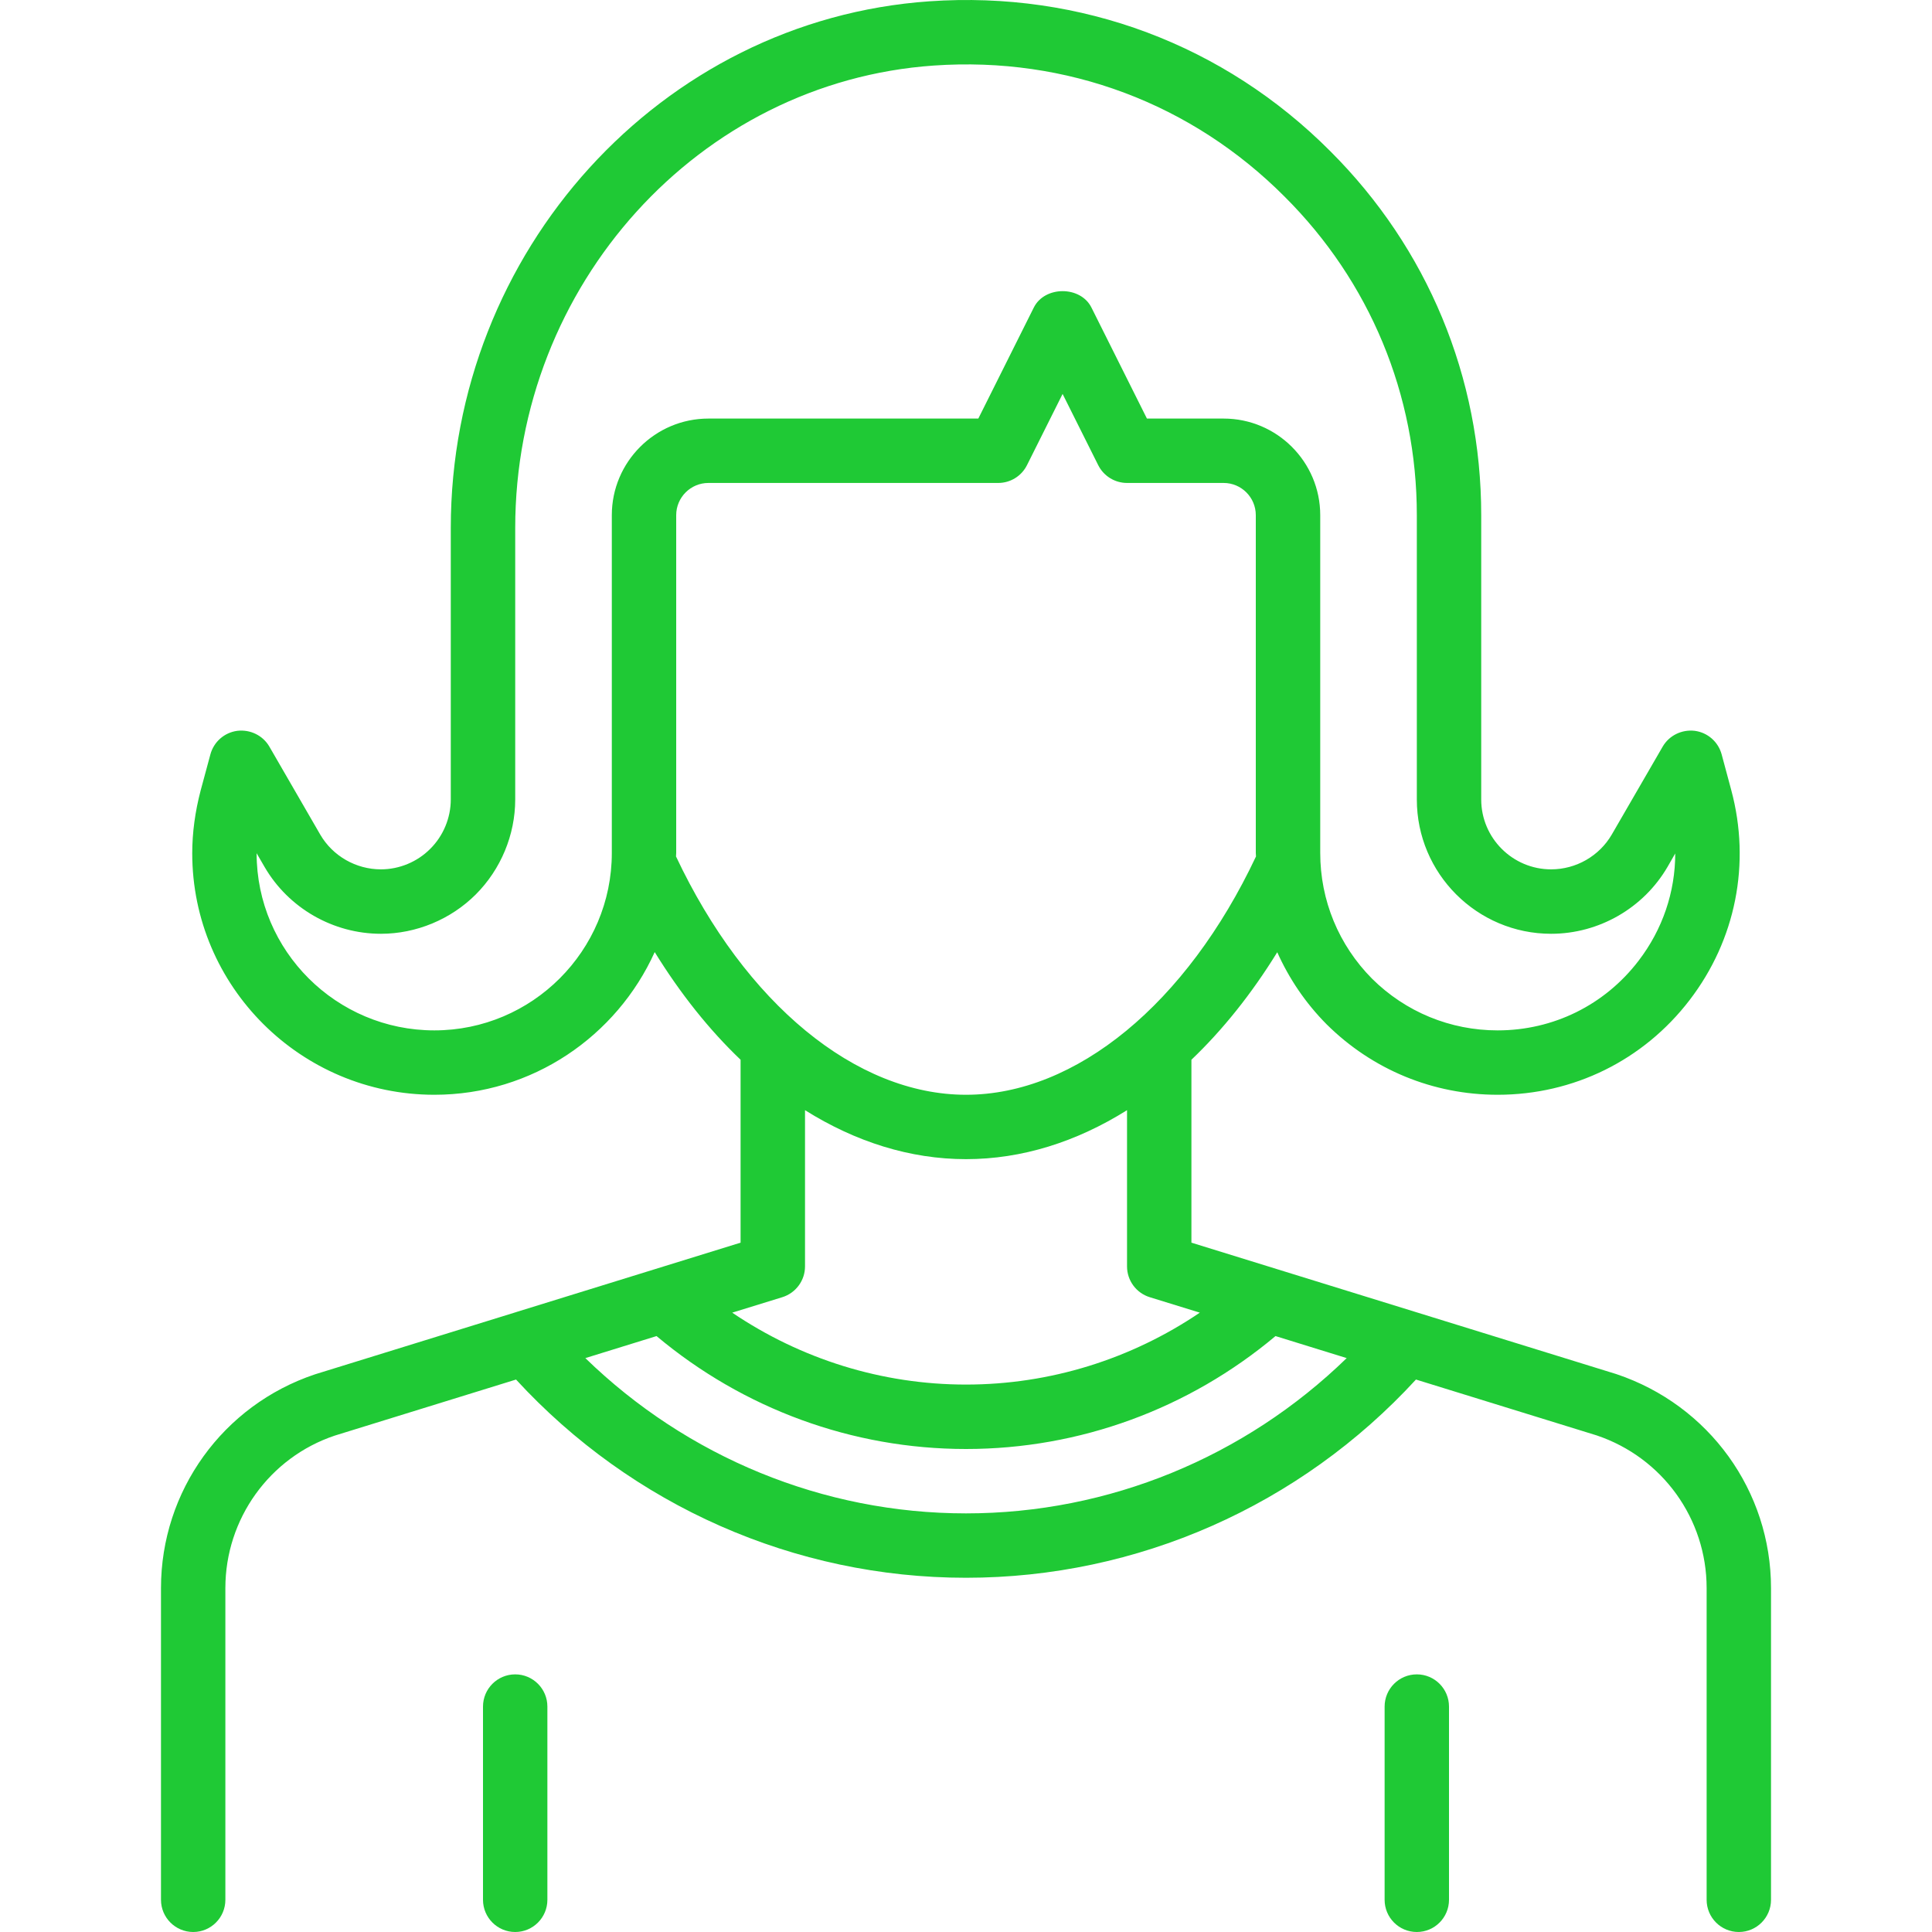 <svg width="40" height="40" viewBox="0 0 40 40" fill="none" xmlns="http://www.w3.org/2000/svg">
<g clip-path="url(#clip0)">
<path d="M33.464 28.449L24.667 25.728V21.941C25.314 21.324 25.912 20.577 26.444 19.715C26.689 20.261 27.029 20.767 27.465 21.206C28.414 22.148 29.672 22.666 31.007 22.666C32.577 22.666 34.026 21.952 34.981 20.706C35.937 19.46 36.252 17.876 35.844 16.359L35.645 15.619C35.574 15.358 35.355 15.166 35.088 15.131C34.823 15.099 34.559 15.225 34.424 15.458L33.371 17.277C33.112 17.723 32.631 17.999 32.114 17.999C31.317 17.999 30.667 17.35 30.667 16.552V10.665C30.667 7.814 29.556 5.137 27.54 3.128C25.351 0.932 22.386 -0.192 19.241 0.027C13.685 0.413 9.333 5.203 9.333 10.932V16.552C9.333 16.932 9.179 17.305 8.908 17.574C8.639 17.845 8.266 17.999 7.887 17.999C7.37 17.999 6.888 17.723 6.63 17.279L5.577 15.458C5.442 15.225 5.179 15.099 4.913 15.131C4.646 15.166 4.426 15.358 4.356 15.619L4.155 16.363C4.039 16.804 3.98 17.242 3.98 17.666C3.98 20.423 6.229 22.666 8.993 22.666C11.022 22.666 12.769 21.451 13.555 19.712C14.088 20.575 14.685 21.323 15.333 21.941V25.728L10.691 27.164C10.691 27.164 10.69 27.165 10.689 27.165L6.522 28.454C4.614 29.092 3.333 30.871 3.333 32.88V39.333C3.333 39.701 3.632 40 4 40C4.368 40 4.666 39.701 4.666 39.333V32.88C4.666 31.445 5.582 30.175 6.93 29.723L10.684 28.562C13.085 31.174 16.453 32.666 20 32.666C23.547 32.666 26.916 31.174 29.316 28.562L33.056 29.718C34.418 30.175 35.334 31.445 35.334 32.88V39.333C35.334 39.702 35.633 40 36.001 40C36.369 40 36.667 39.701 36.667 39.333V32.88C36.667 30.871 35.386 29.092 33.464 28.449ZM12.667 10.666V17.659C12.667 19.685 11.019 21.333 8.993 21.333C6.964 21.333 5.313 19.688 5.313 17.666C5.313 17.666 5.313 17.665 5.313 17.665L5.477 17.948C5.973 18.802 6.897 19.333 7.887 19.333C8.617 19.333 9.334 19.035 9.851 18.518C10.369 18 10.667 17.284 10.667 16.553V10.932C10.667 5.9 14.473 1.694 19.334 1.357C22.091 1.165 24.68 2.148 26.596 4.071C28.362 5.83 29.334 8.172 29.334 10.666V16.553C29.334 18.086 30.581 19.333 32.114 19.333C33.104 19.333 34.027 18.802 34.525 17.947L34.684 17.67C34.684 18.466 34.423 19.243 33.923 19.894C33.222 20.809 32.159 21.333 31.007 21.333C30.026 21.333 29.101 20.951 28.407 20.263C27.715 19.565 27.334 18.64 27.334 17.659V10.666C27.334 9.563 26.437 8.666 25.334 8.666H23.746L22.597 6.367C22.371 5.915 21.63 5.915 21.404 6.367L20.255 8.666H14.667C13.564 8.666 12.667 9.563 12.667 10.666ZM13.996 17.732C13.997 17.707 14 17.684 14 17.659V10.666C14 10.298 14.299 9.999 14.667 9.999H20.667C20.92 9.999 21.15 9.856 21.263 9.63L22 8.156L22.737 9.63C22.85 9.856 23.081 9.999 23.334 9.999H25.334C25.701 9.999 26 10.298 26 10.666V17.659C26 17.684 26.004 17.708 26.004 17.732C24.568 20.778 22.278 22.666 20 22.666C17.722 22.666 15.432 20.778 13.996 17.732ZM16.197 26.857C16.476 26.77 16.667 26.512 16.667 26.22V22.985C17.715 23.642 18.844 23.999 20 23.999C21.157 23.999 22.286 23.642 23.334 22.985V26.22C23.334 26.512 23.524 26.77 23.804 26.857L24.841 27.177C23.419 28.139 21.742 28.666 20 28.666C18.259 28.666 16.582 28.139 15.16 27.177L16.197 26.857ZM20 31.333C17.043 31.333 14.228 30.168 12.119 28.118L13.593 27.662C15.388 29.167 17.644 30 20 30C22.357 30 24.613 29.167 26.408 27.662L27.882 28.118C25.773 30.168 22.957 31.333 20 31.333Z" fill="#1FC935"/>
<path d="M10.667 34.666C10.298 34.666 10 34.965 10 35.333V39.333C10 39.702 10.299 40 10.667 40C11.035 40 11.333 39.701 11.333 39.333V35.333C11.333 34.965 11.035 34.666 10.667 34.666Z" fill="#1FC935"/>
<path d="M29.334 34.666C28.965 34.666 28.667 34.965 28.667 35.333V39.333C28.667 39.702 28.965 40 29.334 40C29.702 40 30 39.701 30 39.333V35.333C30 34.965 29.702 34.666 29.334 34.666Z" fill="#1FC935"/>
</g>
<defs>
<clipPath id="clip0">
<rect width="40" height="40" fill="white"/>
</clipPath>
</defs>
</svg>

